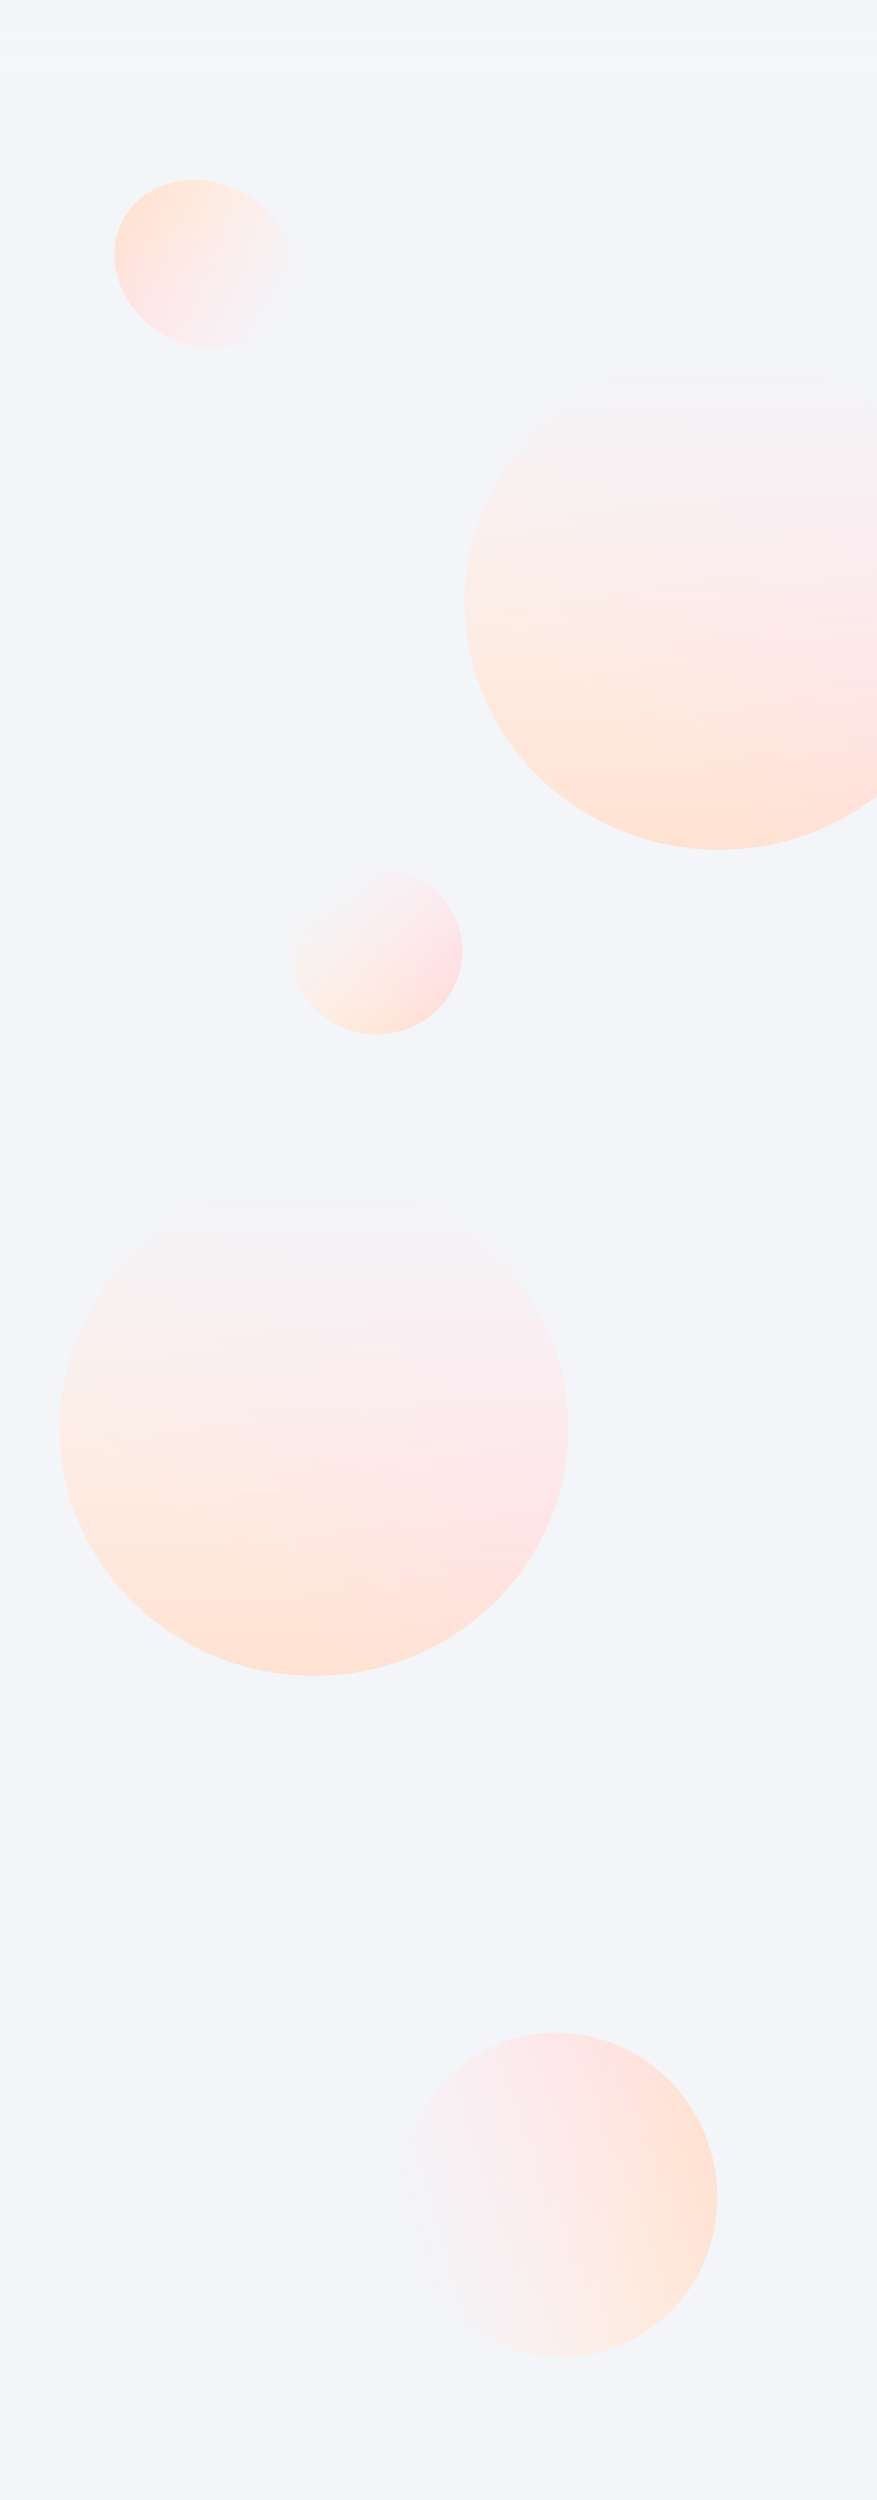 <svg width="1440" height="4104" viewBox="0 0 1440 4104" fill="none" xmlns="http://www.w3.org/2000/svg">
<g clip-path="url(#clip0)">
<rect width="1440" height="4104" fill="#F3F5F8"/>
<rect width="1440" height="4104" fill="url(#paint0_linear)"/>
<g filter="url(#filter0_f)">
<ellipse cx="335.783" cy="434.001" rx="133.44" ry="152.287" transform="rotate(120.261 335.783 434.001)" fill="url(#paint1_linear)"/>
<ellipse cx="335.783" cy="434.001" rx="133.44" ry="152.287" transform="rotate(120.261 335.783 434.001)" fill="url(#paint2_linear)"/>
</g>
<g filter="url(#filter1_f)">
<ellipse cx="1180.5" cy="988.5" rx="417.5" ry="406.5" fill="url(#paint3_linear)"/>
<ellipse cx="1180.5" cy="988.5" rx="417.5" ry="406.5" fill="url(#paint4_linear)"/>
</g>
<g filter="url(#filter2_f)">
<ellipse cx="515.5" cy="2344.5" rx="417.5" ry="406.5" fill="url(#paint5_linear)"/>
<ellipse cx="515.5" cy="2344.5" rx="417.5" ry="406.5" fill="url(#paint6_linear)"/>
</g>
<g filter="url(#filter3_f)">
<ellipse cx="917.487" cy="3603.39" rx="266.761" ry="259.732" transform="rotate(-105.473 917.487 3603.39)" fill="url(#paint7_linear)"/>
<ellipse cx="917.487" cy="3603.39" rx="266.761" ry="259.732" transform="rotate(-105.473 917.487 3603.39)" fill="url(#paint8_linear)"/>
</g>
<g filter="url(#filter4_f)">
<ellipse cx="618.5" cy="1561" rx="140.5" ry="137" fill="url(#paint9_linear)"/>
<ellipse cx="618.5" cy="1561" rx="140.5" ry="137" fill="url(#paint10_linear)"/>
</g>
</g>
<defs>
<filter id="filter0_f" x="138.021" y="245.517" width="395.52" height="376.968" filterUnits="userSpaceOnUse" color-interpolation-filters="sRGB">
<feFlood flood-opacity="0" result="BackgroundImageFix"/>
<feBlend mode="normal" in="SourceGraphic" in2="BackgroundImageFix" result="shape"/>
<feGaussianBlur stdDeviation="25" result="effect1_foregroundBlur"/>
</filter>
<filter id="filter1_f" x="713" y="532" width="935" height="913" filterUnits="userSpaceOnUse" color-interpolation-filters="sRGB">
<feFlood flood-opacity="0" result="BackgroundImageFix"/>
<feBlend mode="normal" in="SourceGraphic" in2="BackgroundImageFix" result="shape"/>
<feGaussianBlur stdDeviation="25" result="effect1_foregroundBlur"/>
</filter>
<filter id="filter2_f" x="48" y="1888" width="935" height="913" filterUnits="userSpaceOnUse" color-interpolation-filters="sRGB">
<feFlood flood-opacity="0" result="BackgroundImageFix"/>
<feBlend mode="normal" in="SourceGraphic" in2="BackgroundImageFix" result="shape"/>
<feGaussianBlur stdDeviation="25" result="effect1_foregroundBlur"/>
</filter>
<filter id="filter3_f" x="546" y="3227" width="742.973" height="752.77" filterUnits="userSpaceOnUse" color-interpolation-filters="sRGB">
<feFlood flood-opacity="0" result="BackgroundImageFix"/>
<feBlend mode="normal" in="SourceGraphic" in2="BackgroundImageFix" result="shape"/>
<feGaussianBlur stdDeviation="25" result="effect1_foregroundBlur"/>
</filter>
<filter id="filter4_f" x="428" y="1374" width="381" height="374" filterUnits="userSpaceOnUse" color-interpolation-filters="sRGB">
<feFlood flood-opacity="0" result="BackgroundImageFix"/>
<feBlend mode="normal" in="SourceGraphic" in2="BackgroundImageFix" result="shape"/>
<feGaussianBlur stdDeviation="25" result="effect1_foregroundBlur"/>
</filter>
<linearGradient id="paint0_linear" x1="720" y1="0" x2="720" y2="143.919" gradientUnits="userSpaceOnUse">
<stop stop-color="#F3F3F3" stop-opacity="0.3"/>
<stop offset="1" stop-color="white" stop-opacity="0"/>
</linearGradient>
<linearGradient id="paint1_linear" x1="449.667" y1="434.001" x2="334.741" y2="557.186" gradientUnits="userSpaceOnUse">
<stop stop-color="#FFDAE0"/>
<stop offset="1" stop-color="#FFE2D2"/>
</linearGradient>
<linearGradient id="paint2_linear" x1="335.783" y1="281.714" x2="335.783" y2="586.288" gradientUnits="userSpaceOnUse">
<stop stop-color="#F3F5F8"/>
<stop offset="1" stop-color="white" stop-opacity="0"/>
</linearGradient>
<linearGradient id="paint3_linear" x1="1536.81" y1="988.5" x2="1237.14" y2="1365" gradientUnits="userSpaceOnUse">
<stop stop-color="#FFDAE0"/>
<stop offset="1" stop-color="#FFE2D2"/>
</linearGradient>
<linearGradient id="paint4_linear" x1="1180.5" y1="582" x2="1180.5" y2="1395" gradientUnits="userSpaceOnUse">
<stop stop-color="#F3F5F8"/>
<stop offset="1" stop-color="white" stop-opacity="0"/>
</linearGradient>
<linearGradient id="paint5_linear" x1="871.815" y1="2344.5" x2="572.142" y2="2721" gradientUnits="userSpaceOnUse">
<stop stop-color="#FFDAE0"/>
<stop offset="1" stop-color="#FFE2D2"/>
</linearGradient>
<linearGradient id="paint6_linear" x1="515.5" y1="1938" x2="515.5" y2="2751" gradientUnits="userSpaceOnUse">
<stop stop-color="#F3F5F8"/>
<stop offset="1" stop-color="white" stop-opacity="0"/>
</linearGradient>
<linearGradient id="paint7_linear" x1="1145.15" y1="3603.38" x2="953.678" y2="3843.95" gradientUnits="userSpaceOnUse">
<stop stop-color="#FFDAE0"/>
<stop offset="1" stop-color="#FFE2D2"/>
</linearGradient>
<linearGradient id="paint8_linear" x1="917.487" y1="3343.65" x2="917.487" y2="3863.12" gradientUnits="userSpaceOnUse">
<stop stop-color="#F3F5F8"/>
<stop offset="1" stop-color="white" stop-opacity="0"/>
</linearGradient>
<linearGradient id="paint9_linear" x1="738.409" y1="1561" x2="637.379" y2="1687.74" gradientUnits="userSpaceOnUse">
<stop stop-color="#FFDAE0"/>
<stop offset="1" stop-color="#FFE2D2"/>
</linearGradient>
<linearGradient id="paint10_linear" x1="517" y1="1481.5" x2="685" y2="1698" gradientUnits="userSpaceOnUse">
<stop stop-color="#F3F5F8"/>
<stop offset="1" stop-color="white" stop-opacity="0"/>
</linearGradient>
<clipPath id="clip0">
<rect width="1440" height="4104" fill="white"/>
</clipPath>
</defs>
</svg>
